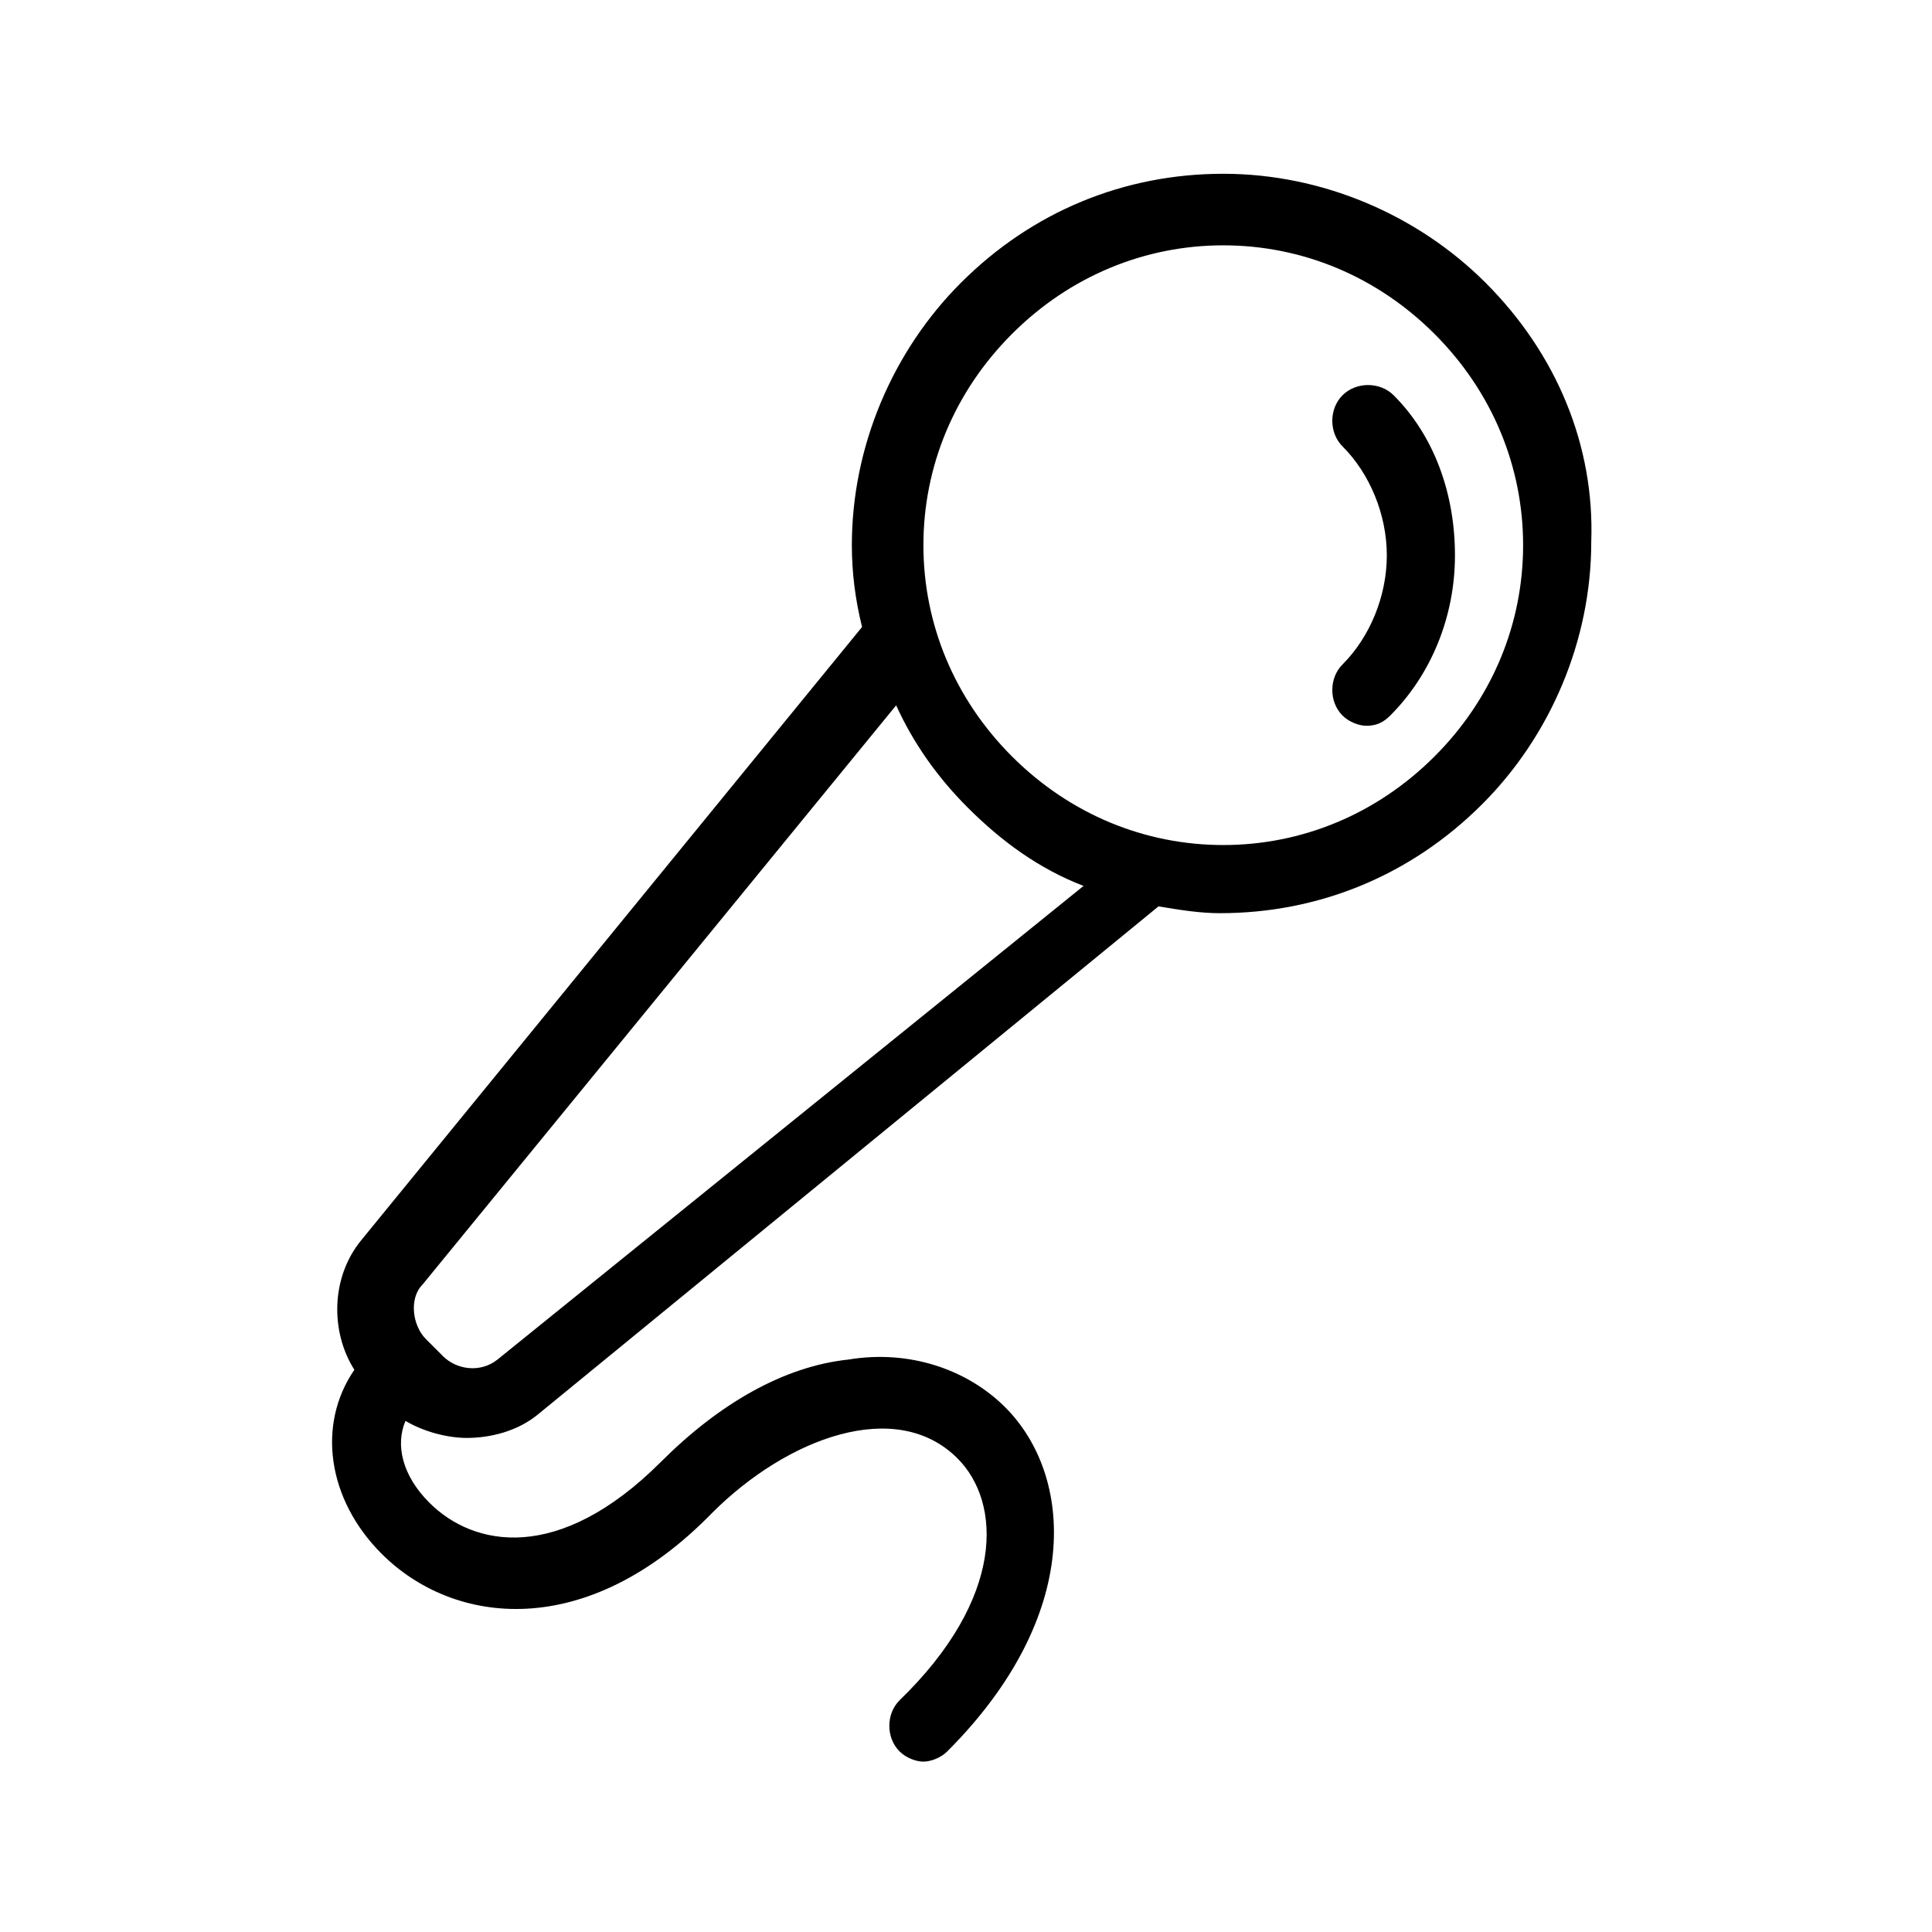 <?xml version="1.0" encoding="utf-8"?>
<!-- Generator: Adobe Illustrator 19.1.1, SVG Export Plug-In . SVG Version: 6.00 Build 0)  -->
<svg version="1.1" id="Capa_1" xmlns="http://www.w3.org/2000/svg" xmlns:xlink="http://www.w3.org/1999/xlink" x="0px" y="0px"
	 viewBox="256.7 -0.7 56.7 56.7" style="enable-background:new 256.7 -0.7 56.7 56.7;" xml:space="preserve">
<g>
	<path d="M300.3,7.6c-2-2-4.8-3.2-7.7-3.2c-2.9,0-5.6,1.1-7.7,3.2c-2,2-3.2,4.8-3.2,7.7c0,0.8,0.1,1.6,0.3,2.4l-14.7,18
		c-0.9,1.1-0.9,2.7-0.2,3.8c-1.1,1.6-0.8,3.8,0.8,5.4c2.1,2.1,6,2.6,9.7-1.2c2.2-2.2,5.4-3.4,7.2-1.6c1.3,1.3,1.4,4.1-1.7,7.1
		c-0.4,0.4-0.4,1.1,0,1.5c0.2,0.2,0.5,0.3,0.7,0.3s0.5-0.1,0.7-0.3c4-4,3.7-8.1,1.7-10.1c-1.1-1.1-2.8-1.7-4.6-1.4
		c-1.9,0.2-3.8,1.3-5.5,3c-3,3-5.5,2.5-6.8,1.2c-0.8-0.8-1-1.7-0.7-2.4c0.5,0.3,1.2,0.5,1.8,0.5c0.7,0,1.5-0.2,2.1-0.7l18.2-14.9
		c0.6,0.1,1.2,0.2,1.8,0.2c2.9,0,5.6-1.1,7.7-3.2c2-2,3.2-4.8,3.2-7.7C303.5,12.4,302.4,9.7,300.3,7.6z M271.3,39.2
		c-0.5,0.4-1.2,0.3-1.6-0.1l-0.5-0.5c-0.4-0.4-0.5-1.2-0.1-1.6l13.9-17c0.5,1.1,1.2,2.1,2.1,3c1,1,2.1,1.8,3.4,2.3L271.3,39.2z
		 M298.8,21.5c-1.7,1.7-3.9,2.6-6.2,2.6c-2.3,0-4.5-0.9-6.2-2.6c-1.7-1.7-2.6-3.9-2.6-6.2c0-2.3,0.9-4.5,2.6-6.2
		c1.7-1.7,3.9-2.6,6.2-2.6c2.3,0,4.5,0.9,6.2,2.6c1.7,1.7,2.6,3.9,2.6,6.2C301.4,17.6,300.5,19.8,298.8,21.5z"/>
	<path d="M297.6,10.9c-0.4-0.4-1.1-0.4-1.5,0c-0.4,0.4-0.4,1.1,0,1.5c0.8,0.8,1.3,2,1.3,3.2c0,1.2-0.5,2.4-1.3,3.2
		c-0.4,0.4-0.4,1.1,0,1.5c0.2,0.2,0.5,0.3,0.7,0.3c0.3,0,0.5-0.1,0.7-0.3c1.2-1.2,1.9-2.9,1.9-4.7C299.4,13.8,298.8,12.1,297.6,10.9
		z"/>
</g>
</svg>
